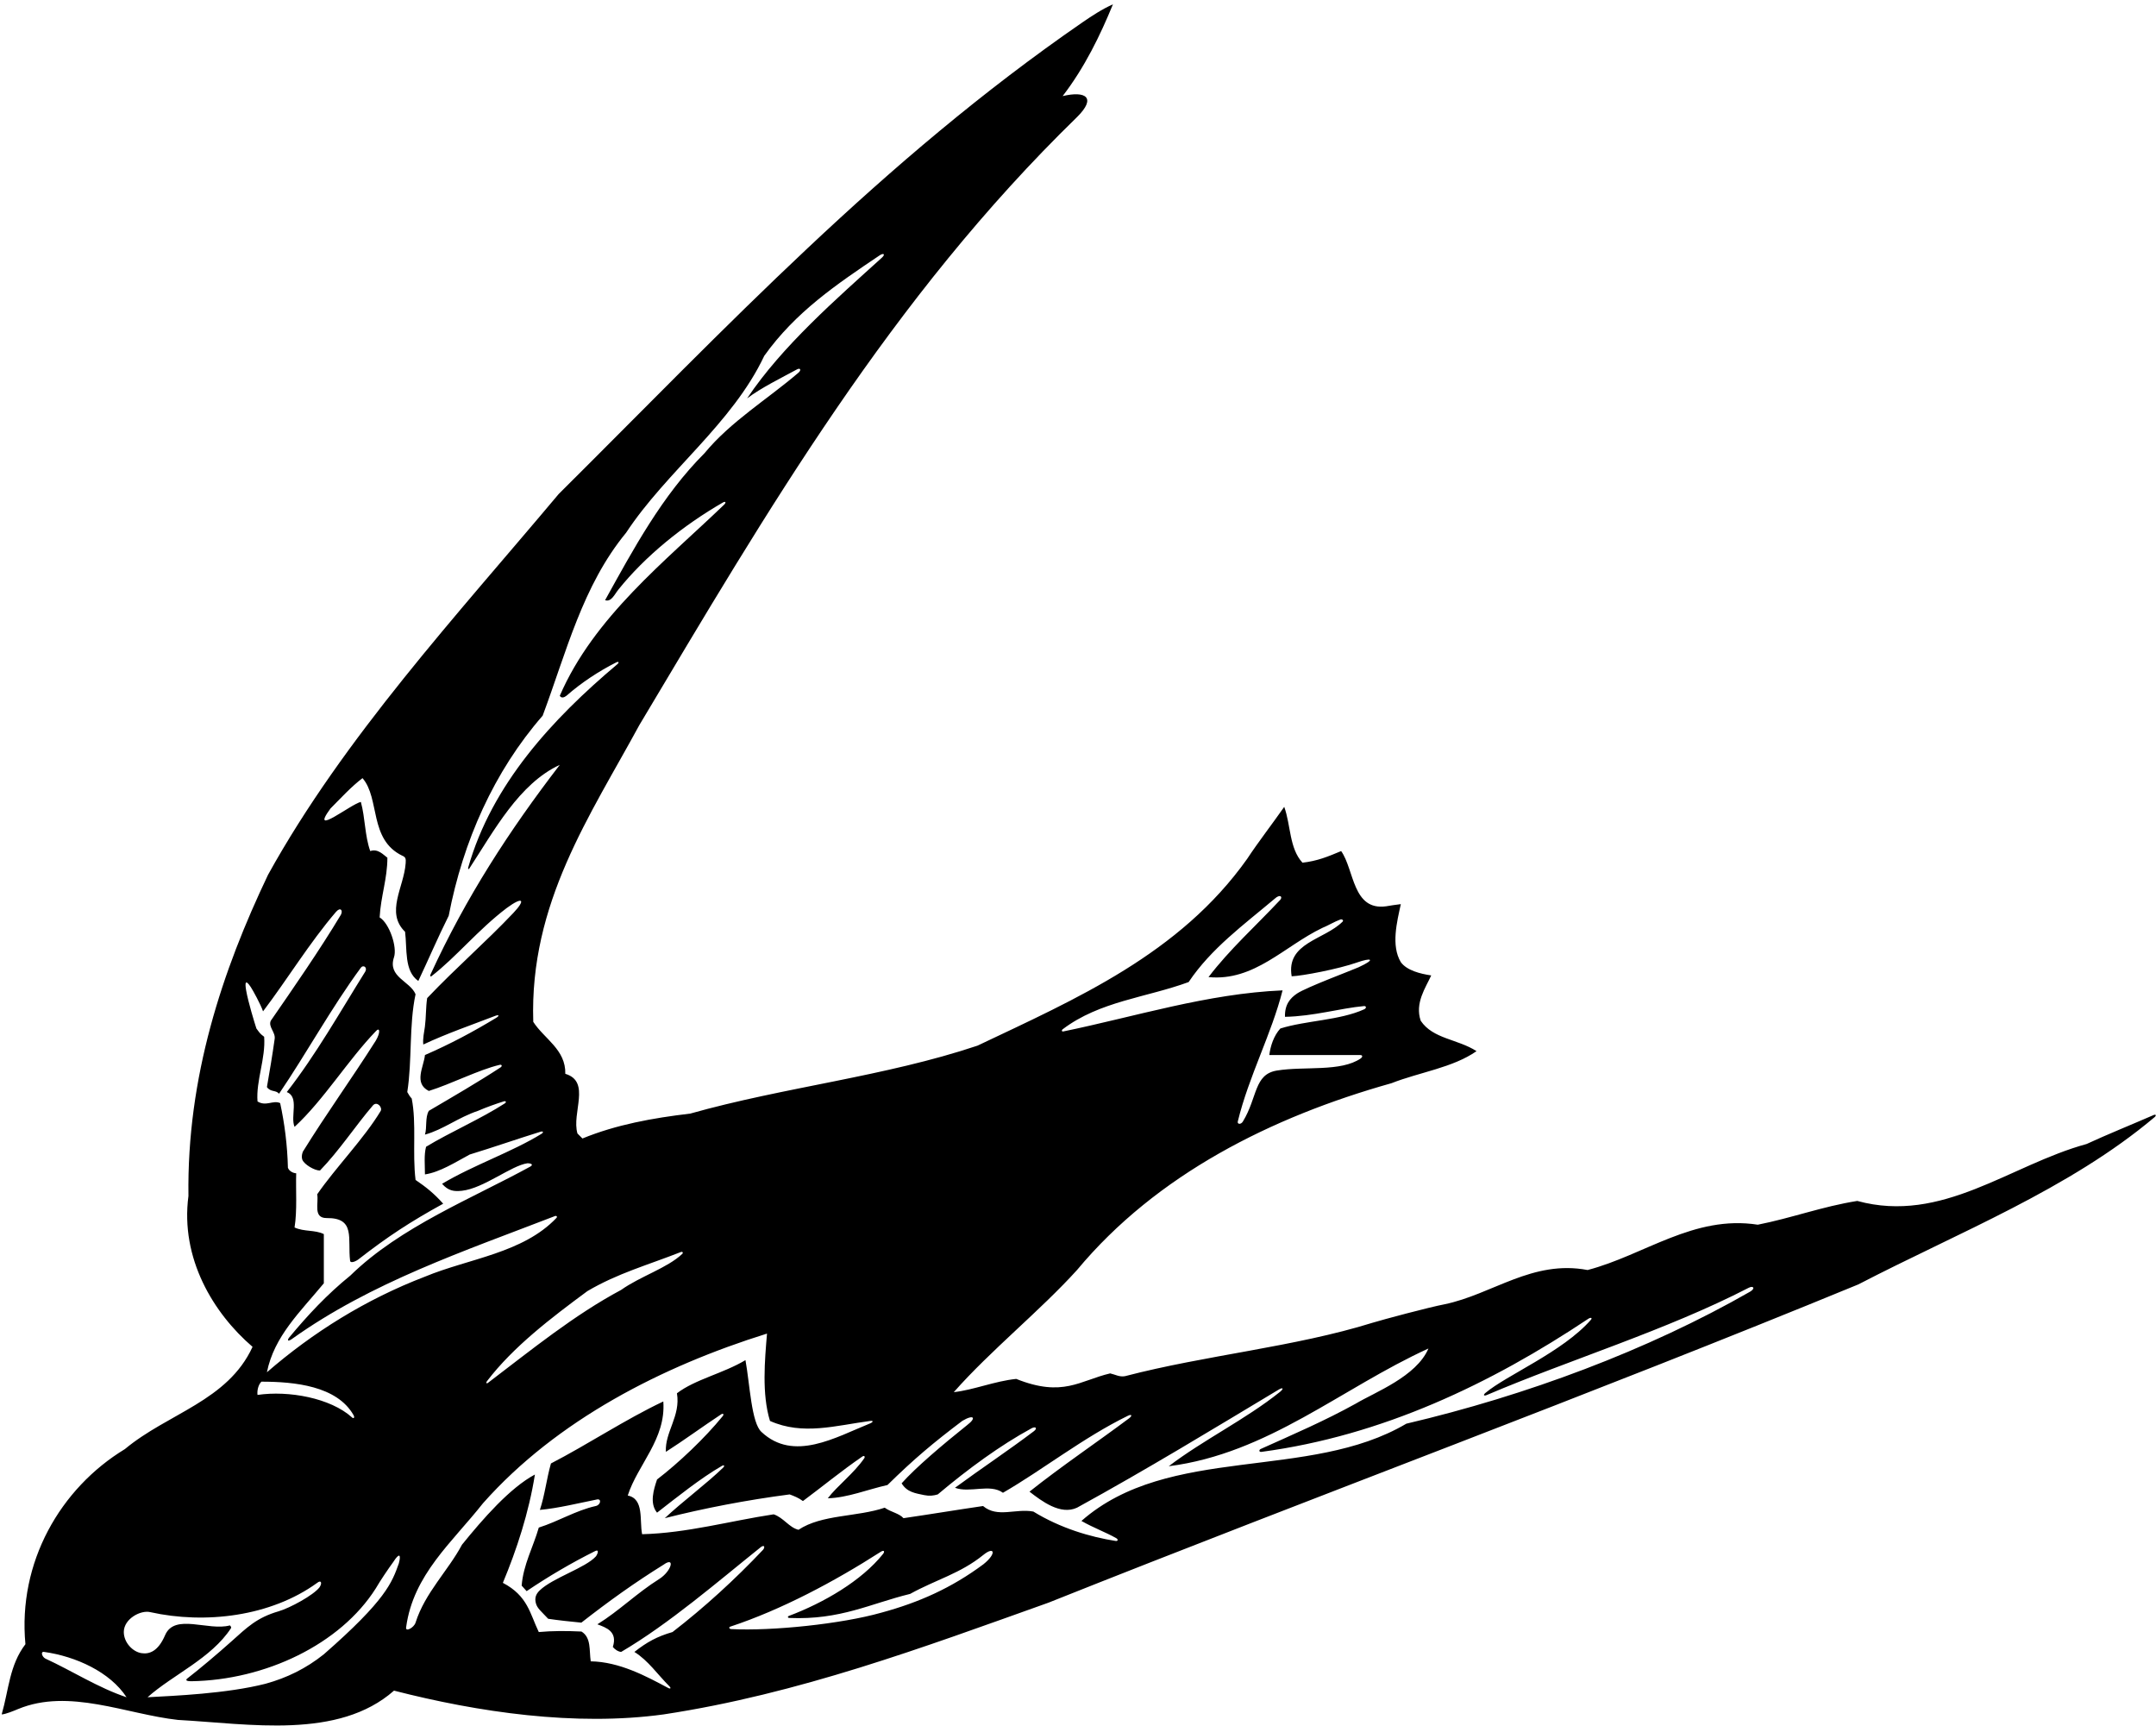 <?xml version="1.0" encoding="UTF-8"?>
<svg xmlns="http://www.w3.org/2000/svg" xmlns:xlink="http://www.w3.org/1999/xlink" width="476pt" height="381pt" viewBox="0 0 476 381" version="1.1">
<g id="surface1">
<path style=" stroke:none;fill-rule:nonzero;fill:rgb(0%,0%,0%);fill-opacity:1;" d="M 475.461 246.137 C 470.438 248.324 465.203 250.426 460.676 252.523 C 443.719 257.16 428.836 270.215 410.047 265.09 C 402.359 266.309 395.527 268.871 388.086 270.336 C 373.934 268.141 363.074 277.047 350.512 280.34 C 338.309 278.023 329.523 285.707 318.91 287.906 C 315.566 288.539 305.211 291.305 302.992 291.992 C 285.785 297.344 266.23 299.117 248.395 303.766 C 247.176 304.008 246.199 303.398 245.102 303.156 C 238.391 304.738 234.672 308.504 224.359 304.375 C 219.605 304.863 214.969 306.812 210.574 307.301 C 218.629 298.152 229.73 289.246 237.781 280.34 C 255.352 259.234 280.727 246.547 307.199 239.105 C 313.422 236.664 320.742 235.688 325.988 232.027 C 321.84 229.344 316.352 229.344 313.664 225.316 C 312.324 221.414 314.766 217.996 315.984 215.312 C 313.543 214.949 310.613 214.215 309.273 212.387 C 307.078 208.727 308.422 203.48 309.273 199.574 C 308.098 199.707 306.812 199.918 306.031 200.051 C 298.586 201.094 299.004 191.934 296.098 187.863 C 293.172 189.086 290.852 190.059 287.559 190.426 C 284.629 187.254 284.996 182.129 283.531 178.105 C 280.969 181.766 277.676 186.035 275.355 189.57 C 260.473 210.555 237.66 220.438 215.82 230.809 C 195.445 237.641 173.121 239.957 152.383 245.812 C 144.086 246.789 136.031 248.254 128.59 251.305 C 128.227 250.938 127.859 250.57 127.492 250.207 C 126.152 245.691 130.543 238.738 124.809 237.031 C 124.93 231.66 120.172 229.344 117.734 225.562 C 116.879 199.332 130.301 180.055 141.156 160.047 C 169.34 112.836 196.668 65.863 237.781 25.848 C 242.172 21.504 239.672 20.004 234.609 21.211 C 239.488 14.867 242.906 7.793 245.711 0.961 C 243.449 1.934 240.914 3.602 238.973 4.941 C 194.742 35.438 160.273 72.355 123.344 109.051 C 101.02 135.648 75.887 162.855 59.172 193.109 C 49.047 214.34 41.238 237.762 41.605 263.992 C 39.777 277.777 47.094 289.855 55.758 297.297 C 50.266 309.254 37.09 311.938 27.574 319.867 C 13.301 328.531 3.906 344.879 5.613 362.934 C 2.078 367.57 1.957 372.938 0.371 378.43 C 1.188 378.422 3.184 377.59 3.992 377.25 C 15.25 372.578 27.906 378.395 39.285 379.648 C 55.027 380.504 74.668 384.039 86.988 373.184 C 105.531 377.941 127.004 381.113 146.523 378.43 C 176.293 373.914 203.742 363.664 231.438 353.785 C 291.094 329.992 350.996 307.91 410.289 283.512 C 432.332 272.074 456.816 262.496 475.68 246.602 C 476.133 246.219 475.984 245.906 475.461 246.137 Z M 234.621 227.195 C 242.789 220.996 253.117 220.195 262.426 216.777 C 267.426 209.336 274.504 204.211 281.457 198.355 C 282.551 197.344 283.238 197.879 282.676 198.602 C 277.309 204.336 271.453 209.578 266.816 215.68 C 276.941 216.656 283.531 208.848 291.949 204.82 C 293.172 204.328 294.719 203.391 295.926 202.969 C 296.328 202.828 296.684 203.172 296.422 203.434 C 292.359 207.496 283.91 208.059 285.172 215.504 C 287.523 215.422 295.504 213.902 299.645 212.441 C 302.652 211.379 303.988 211.637 299.934 213.516 C 298.668 214.102 288.387 217.934 286.363 219.305 C 284.844 220.328 283.621 221.742 283.695 224.449 C 290.008 224.336 295.793 222.574 301.129 222.078 C 301.672 222.027 301.727 222.543 301.184 222.789 C 295.805 225.234 288.328 225.254 282.676 227.027 C 281.215 228.613 280.48 230.93 280.238 232.883 C 287.34 232.879 293.684 232.883 300.242 232.883 C 301.004 232.879 300.758 233.398 300.438 233.621 C 296.039 236.656 288.023 235.316 281.93 236.305 C 276.844 237.129 277.668 242.18 274.426 247.523 C 274.008 248.281 273.098 248.203 273.285 247.523 C 275.723 237.52 280.727 228.246 283.164 218.609 C 266.547 219.324 250.75 224.379 234.742 227.68 C 234.414 227.746 234.328 227.418 234.621 227.195 Z M 129.672 285.004 C 136.316 281.078 143.027 279.234 150.316 276.371 C 150.68 276.227 150.902 276.516 150.621 276.781 C 147.328 279.906 141.402 281.699 137.133 284.73 C 126.805 290.246 117.379 297.91 107.77 305.219 C 107.391 305.508 107.23 305.25 107.539 304.844 C 113.328 297.266 121.68 290.91 129.672 285.004 Z M 54.344 218.617 C 54.043 216.883 54.184 216.082 55.379 217.898 C 55.832 218.586 57.539 221.668 58.074 223.242 C 63.445 216.168 68.324 208.117 74.18 201.285 C 75.152 200.164 75.762 200.93 75.277 201.895 C 70.52 209.824 64.664 218.242 59.781 225.316 C 59.172 226.66 60.883 227.879 60.637 229.344 C 60.148 232.883 59.539 236.422 58.93 239.957 C 59.75 241.113 60.883 240.566 61.613 241.422 C 67.59 232.637 73.203 222.391 79.668 213.605 C 80.184 212.898 81.176 213.508 80.645 214.461 C 75.156 223.242 69.785 232.762 63.32 241.055 C 66.129 242.152 64.055 246.426 65.031 248.742 C 71.496 242.766 76.742 234.102 82.965 227.637 C 83.844 226.625 84.074 227.844 82.965 229.711 C 77.473 238.371 72.227 245.57 66.859 254.23 C 66.574 254.98 66.582 255.57 66.77 256.055 C 67.223 257.047 69.398 258.379 70.641 258.379 C 74.91 253.988 78.57 248.375 82.352 243.984 C 83.234 243.02 84.453 244.391 84.062 245.203 C 80.402 251.305 74.059 257.77 70.031 263.625 C 70.398 265.578 69.055 268.871 72.105 268.871 C 78.582 268.789 76.699 273.422 77.297 278.32 C 77.367 278.762 78.125 278.664 79.039 278.059 C 85.629 272.934 90.527 269.727 97.848 265.699 C 95.773 263.383 94.066 262.039 91.746 260.453 C 91.016 254.477 91.992 247.965 90.895 242.473 C 90.527 242.109 90.25 241.645 89.918 241.055 C 91.016 234.102 90.281 226.293 91.746 219.461 C 90.527 216.535 85.527 215.68 86.988 211.289 C 87.734 209.086 85.98 203.824 83.816 202.504 C 84.062 197.867 85.527 193.965 85.527 189.328 C 84.672 188.719 83.453 187.254 81.742 187.863 C 80.523 184.449 80.645 180.543 79.668 177.008 C 78.594 177.246 75.812 179.156 73.82 180.281 C 71.754 181.449 70.535 181.766 72.961 178.469 C 75.277 176.152 77.473 173.711 80.035 171.762 C 83.938 176.273 81.406 185.297 88.824 188.891 C 89.562 189.188 89.641 189.566 89.562 190.559 C 89.199 195.805 85.035 201.406 89.43 205.676 C 89.918 209.457 89.184 214.34 92.355 216.535 C 94.555 211.898 96.629 207.02 99.066 202.137 C 102.238 185.668 109.07 170.297 119.809 157.973 C 125.055 143.945 128.59 129.305 138.23 117.594 C 147.137 104.051 161.652 93.559 168.73 78.551 C 175.637 68.859 184.723 62.742 194.188 56.379 C 195.09 55.773 195.535 56.121 194.699 56.879 C 184.723 65.914 172.602 76.465 164.945 87.945 C 167.949 85.645 172.527 83.406 175.965 81.535 C 176.723 81.129 176.953 81.695 176.281 82.27 C 169.52 88.07 161.324 93.031 155.555 100.023 C 146.16 109.418 139.816 121.254 133.594 132.477 C 134.938 132.965 135.676 131.199 136.52 130.156 C 142.453 122.742 150.844 115.965 159.59 110.926 C 160.195 110.578 160.383 110.906 159.863 111.406 C 146.941 123.828 131.094 136.227 123.59 153.582 C 123.953 154.191 124.562 153.957 125.055 153.582 C 128.438 150.621 132.281 148.117 136.023 146.23 C 136.602 145.941 136.77 146.219 136.281 146.629 C 121.91 158.727 108.586 173.172 103.375 191.477 C 103.277 191.816 103.438 191.98 103.613 191.715 C 109.055 183.41 114.602 172.969 123.59 168.832 C 112.422 183.363 102.906 198.012 95.047 215.109 C 94.922 215.379 95.039 215.648 95.219 215.512 C 100.723 211.258 105.5 205.273 111.879 200.43 C 115.512 197.766 116.094 198.613 113.34 201.52 C 107.176 208.02 101.02 213.285 94.309 220.316 C 93.996 222.34 94.082 224.559 93.809 226.633 C 93.648 227.809 93.301 229.293 93.457 230.562 C 98.605 228.145 104.027 226.273 109.336 224.238 C 110.184 223.91 110.316 224.215 109.535 224.684 C 104.477 227.746 99.422 230.449 93.82 232.883 C 93.578 235.445 91.258 239.105 94.676 240.812 C 99.625 239.273 105.656 236.148 110.309 235.051 C 110.816 234.93 110.938 235.332 110.504 235.617 C 105.566 238.852 99.832 242.176 94.676 245.203 C 93.82 246.668 94.309 248.863 93.82 250.449 C 97.848 249.352 101.141 246.668 105.531 245.203 C 107.406 244.391 109.59 243.625 111.246 243.105 C 111.703 242.965 111.852 243.301 111.445 243.562 C 106.199 246.953 99.277 249.961 94.066 253.133 C 93.578 254.965 93.82 257.16 93.82 259.234 C 97.113 258.746 100.531 256.551 103.703 254.844 C 108.734 253.312 114.348 251.359 119.355 249.809 C 119.934 249.629 120.07 249.953 119.547 250.277 C 113.016 254.305 104.602 257.133 97.602 261.309 C 98.977 262.879 100.23 263.039 101.992 262.844 C 106.805 262.312 112.902 257.254 116.465 256.773 C 117.633 256.805 117.602 257.219 117.094 257.496 C 104.48 264.438 88.379 270.77 77.352 281.559 C 72.227 285.707 67.945 290.293 63.797 295.297 C 63.414 295.832 63.484 296.242 64.473 295.547 C 82.008 283.043 102.297 276.242 122.512 268.434 C 122.871 268.297 123.105 268.57 122.855 268.836 C 115.457 276.633 103.496 277.793 93.82 281.805 C 80.766 286.805 69.055 294.125 58.93 302.91 C 60.516 294.98 66.25 289.613 71.496 283.27 C 71.496 279.73 71.496 275.703 71.496 272.41 C 69.543 271.434 67.102 271.922 65.031 270.945 C 65.641 267.164 65.273 262.648 65.395 258.988 C 64.781 258.953 63.867 258.574 63.566 257.77 C 63.445 252.77 62.832 248.012 61.855 243.496 C 60.27 242.766 58.758 244.312 56.855 243.129 C 56.488 238.617 58.684 233.613 58.32 228.855 C 57.344 228.125 57.344 228.004 56.609 227.027 C 56.23 225.883 54.793 221.207 54.344 218.617 Z M 77.727 312.883 C 72.984 308.586 63.723 306.898 56.855 307.91 C 56.734 307.059 56.977 305.715 57.711 304.984 C 65.051 304.984 74.383 305.926 78.051 312.363 C 78.344 312.875 78.121 313.242 77.727 312.883 Z M 10.008 366.105 C 9.258 365.707 8.891 364.484 9.762 364.641 C 16.719 365.617 24.293 369.059 27.941 374.645 C 21.699 372.566 15.863 368.789 10.008 366.105 Z M 88.055 345.094 C 86.543 349.34 85.207 353.172 71.492 365.164 C 67.586 368.285 63.359 370.363 58.629 371.664 C 49.988 373.863 38.469 374.316 32.578 374.645 C 38.188 369.645 46.605 366.105 51 359.395 C 51.121 359.152 50.879 358.906 50.754 358.785 C 45.984 360.086 38.555 356.023 36.445 360.949 C 34.922 364.504 32.969 365.191 31.223 364.91 C 29.297 364.602 27.344 362.578 27.332 360.25 C 27.332 357.324 31.078 355.336 33.188 355.859 C 45.266 358.543 59.781 356.836 70.031 349.391 C 70.883 348.699 71.188 349.387 70.555 350.363 C 69.203 352.133 64 354.945 61.512 355.672 C 56.664 357.082 54.547 359.23 51.059 362.348 C 47.945 365.133 44.055 368.406 41.359 370.496 C 40.762 370.965 41.449 371.117 42.215 371.109 C 58.562 370.863 75.152 362.961 82.965 350.613 C 83.926 348.953 85.719 346.293 86.848 344.758 C 88.113 342.77 88.613 343.004 88.055 345.094 Z M 217.117 345.289 C 210.094 350.508 202.906 353.723 194.531 355.988 C 185.789 358.461 170.465 360.062 161.391 359.598 C 160.973 359.539 160.871 359.18 161.211 359.066 C 172.551 355.328 184.297 349.043 194.316 342.625 C 195.246 341.992 195.363 342.504 194.969 342.996 C 190.195 348.977 181.828 353.801 174.191 356.684 C 173.836 356.82 173.895 357.125 174.273 357.141 C 185.551 357.621 192.203 353.957 200.938 351.832 C 206.672 348.66 211.992 347.363 217.117 343.215 C 219.57 341.227 220.105 342.906 217.117 345.289 Z M 386.395 285.113 C 363.824 298.047 336.918 308.059 310.492 314.258 C 289.02 326.945 258.031 318.77 238.758 335.727 C 241.469 337.273 244.098 338.199 246.457 339.539 C 246.91 339.797 246.828 340.223 246.324 340.145 C 240.766 339.281 234.133 337.34 228.145 333.656 C 224.238 332.922 220.215 335.117 217.039 332.434 C 211.188 333.289 205.328 334.266 199.473 335.117 C 198.496 334.02 196.668 333.777 195.324 332.801 C 189.227 334.875 181.418 334.266 176.293 337.68 C 174.219 337.191 173 334.996 170.805 334.266 C 161.164 335.727 151.648 338.41 141.766 338.656 C 141.156 335.605 142.254 330.848 138.594 330.117 C 140.789 323.285 147.055 317.652 146.445 309.355 C 138.148 313.262 129.688 318.891 121.637 323.039 C 120.66 326.457 120.297 329.992 119.195 333.289 C 123.223 332.922 127.613 331.824 131.887 330.969 C 132.871 330.859 132.566 332.23 131.52 332.434 C 127.129 333.41 123.223 335.852 118.953 337.191 C 117.734 341.461 115.535 345.367 115.172 350.004 C 115.535 350.367 115.902 350.855 116.27 351.223 C 121.148 347.93 126.152 345 131.273 342.438 C 132.34 341.84 132.016 342.902 131.578 343.531 C 129.309 346.078 122.043 348.281 119.148 351.066 C 118.25 351.93 118.027 352.805 118.309 353.887 C 118.605 355.023 119.453 355.641 121.027 357.324 C 123.469 357.688 125.906 357.934 128.348 358.176 C 134.445 353.418 140.059 349.391 146.523 345.367 C 149.113 343.516 148.277 346.793 145.551 348.539 C 140.668 351.59 136.645 355.613 131.887 358.543 C 133.836 359.273 136.398 360.129 135.301 363.543 C 135.695 364.027 136.383 364.559 137.133 364.641 C 147.746 358.422 158.727 348.906 167.875 341.586 C 168.637 340.922 169.016 341.383 168.484 342.074 C 162.262 348.66 155.43 354.883 148.477 360.25 C 145.055 361.242 142.863 362.445 140.059 364.641 C 143.109 366.535 145.164 369.609 147.785 372.219 C 148.203 372.637 148.043 372.875 147.504 372.586 C 142.656 369.996 136.785 366.824 130.422 366.715 C 130.055 364.277 130.57 361.48 128.375 360.137 C 125.098 359.98 121.895 359.977 118.953 360.25 C 117 356.223 116.555 352.285 111.023 349.391 C 114.074 342.074 116.758 333.898 118.098 325.48 C 112.609 328.406 106.633 335.238 101.996 340.973 C 98.945 346.707 93.82 351.59 91.746 358.176 C 91.395 359.301 89.41 360.367 89.672 359.152 C 91.258 347.562 99.801 340.484 106.633 331.824 C 122.98 313.402 146.281 301.57 169.34 294.371 C 168.852 300.227 168.164 307.672 169.996 313.652 C 177.273 316.898 184.516 314.656 192.18 313.645 C 192.863 313.555 192.801 313.914 192.066 314.211 C 184.48 317.27 175.234 322.758 168.121 316.086 C 165.891 314.082 165.559 305.594 164.582 300.227 C 159.703 303.156 153.461 304.477 149.453 307.547 C 150.309 312.547 146.77 316.086 147.012 320.477 C 150.957 317.957 155.195 314.848 159.199 312.207 C 159.656 311.91 159.902 312.172 159.555 312.598 C 155.625 317.434 149.879 322.879 145.062 326.578 C 144.328 328.773 143.352 331.824 145.062 333.898 C 149.496 330.461 154.637 326.316 159.387 323.574 C 159.859 323.301 160.066 323.559 159.664 323.949 C 156.039 327.473 150.613 331.492 146.77 335.117 C 155.43 332.922 164.945 331.094 174.34 329.871 C 175.316 330.238 176.293 330.605 177.27 331.336 C 181.672 328.062 185.758 324.688 190.402 321.496 C 190.777 321.234 191.07 321.516 190.805 321.898 C 188.488 325.254 184.84 327.988 182.758 330.727 C 187.152 330.605 191.543 328.773 195.938 327.797 C 201.816 322.027 206.012 318.508 212.477 313.625 C 215.07 312.102 215.578 313.016 213.57 314.531 C 208.078 318.922 202.184 323.918 199.059 327.426 C 200.277 329.41 202.094 329.605 204.016 330.02 C 205.234 330.262 206.066 330.156 207.039 329.871 C 213.797 324.188 220.801 319.059 227.723 315.289 C 228.672 314.773 229.113 315.273 228.258 315.918 C 222.914 319.977 216.414 324.305 210.84 328.406 C 214.137 329.629 218.578 327.426 221.434 329.508 C 230.199 324.449 239.172 317.324 249.016 312.512 C 249.859 312.098 250.062 312.484 249.273 313.074 C 242.543 318.121 234.281 323.691 227.289 329.262 C 229.973 331.336 234.121 334.508 237.781 332.801 C 253.215 324.34 267.789 315.453 282.309 306.738 C 283.285 306.152 283.488 306.52 282.578 307.25 C 274.965 313.344 265.77 317.766 258.031 323.652 C 279.992 320.844 296.098 306.449 315.371 297.664 C 312.688 303.887 303.59 307.281 299.27 309.863 C 292.438 313.645 285.605 316.574 278.285 319.867 C 277.902 320.105 277.977 320.566 278.531 320.477 C 305.16 316.91 329.129 305.465 350.656 291.109 C 351.219 290.734 351.617 290.898 351.234 291.332 C 345.02 298.422 332.57 303.559 327.922 307.496 C 327.387 307.957 327.617 308.211 328.305 307.91 C 346.465 300.164 367.867 293.66 386.094 284.254 C 387.094 283.738 387.613 284.383 386.395 285.113 "/>
</g>
</svg>
